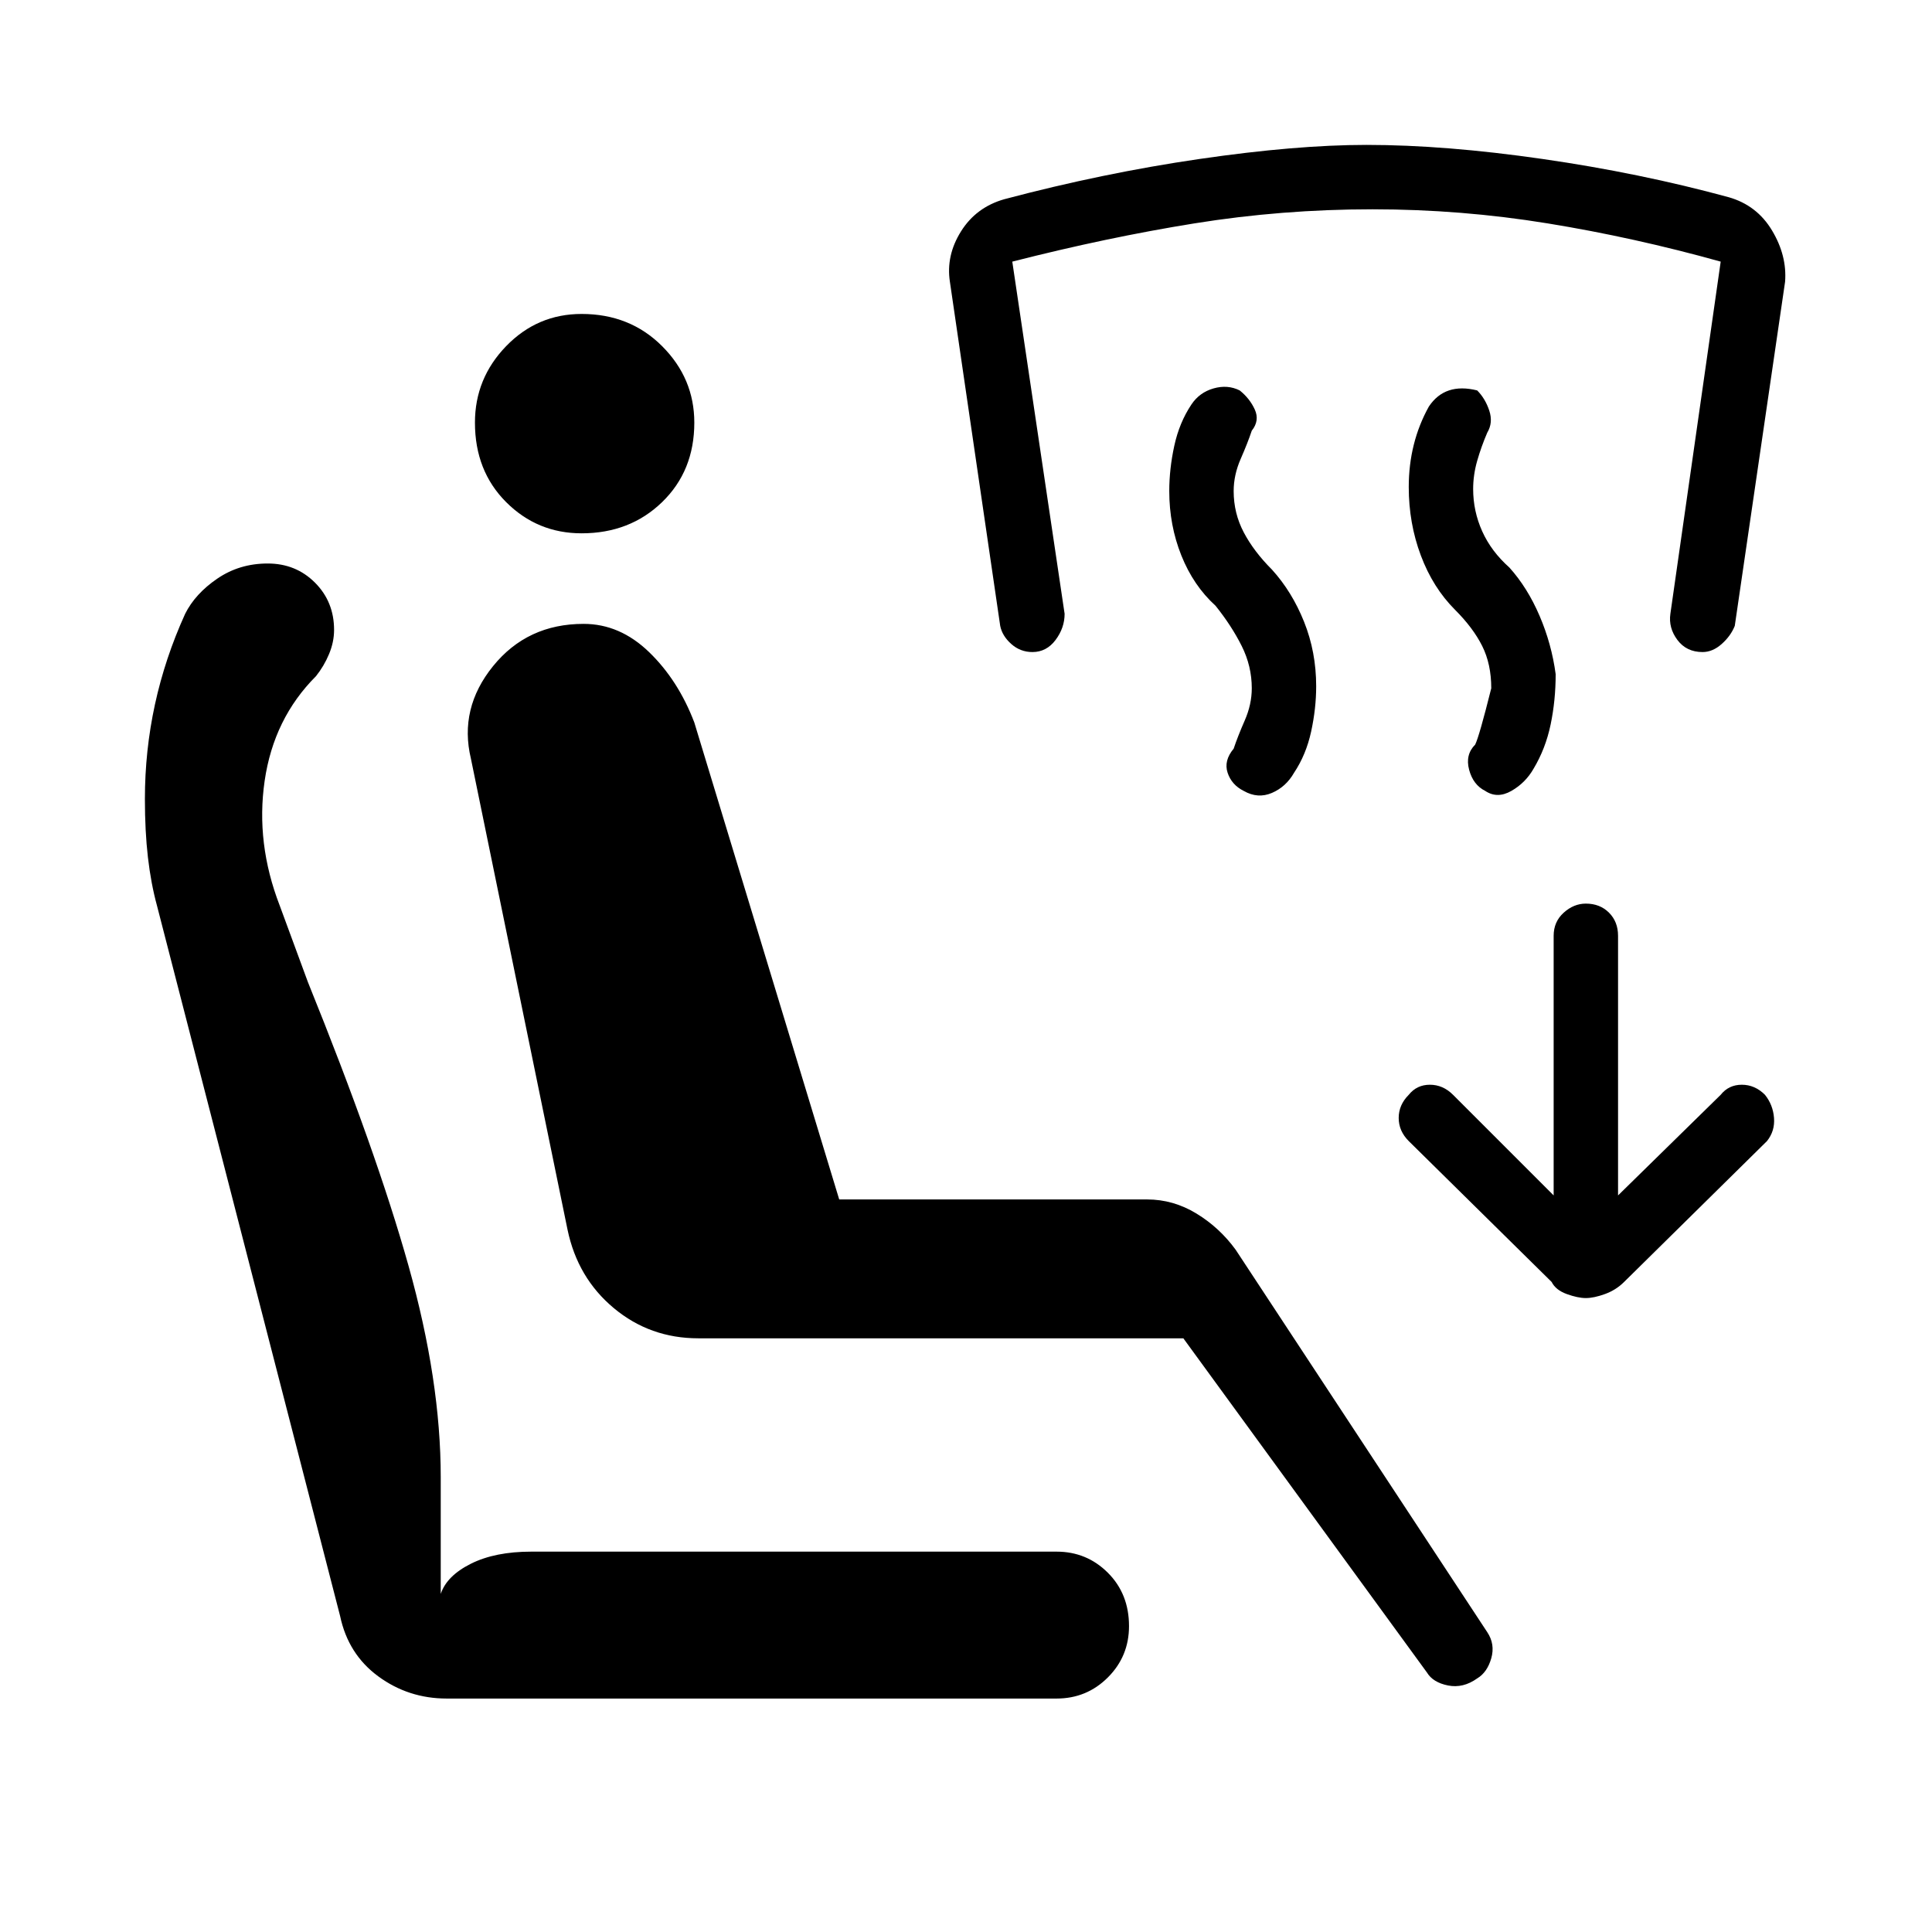 <svg xmlns="http://www.w3.org/2000/svg" height="48" viewBox="0 -960 960 960" width="48"><path d="M588-295H347q-24 0-42-15t-23-39l-48-234q-6-25 11-46t45-21q18 0 32.5 14t22.5 35l72 237h153q13 0 24.5 7t19.5 18l125 190q4 6 2 13t-7 10q-7 5-14.5 3.5T709-129L588-295Zm-63 179H222q-19 0-34-11t-19-30L78-510q-3-11-4.5-24T72-563q0-24 5-47t15-45q5-10 16-17.5t25-7.5q14 0 23.5 9.5T166-647q0 6-2.5 12t-6.5 11q-21 21-25.5 52t7.5 62l14 38q34 84 50 141t16 105v58q3-9 15-15t30-6h261q15 0 25.5 10.5T561-152q0 15-10.5 25.5T525-116ZM289-695q-22 0-37.5-15.5T236-750q0-22 15.5-38t37.5-16q24 0 40 16t16 38q0 24-16 39.5T289-695Zm483 329v-129q0-7 5-11.5t11-4.5q7 0 11.5 4.5T804-495v129l51-50q4-5 10.5-5t11.5 5q4 5 4.5 11.5T878-393l-71 70q-4 4-9.5 6t-9.5 2q-4 0-9.5-2t-7.5-6l-71-70q-5-5-5-11.5t5-11.5q4-5 10.5-5t11.5 5l50 50Zm-49-291q-11-11-17-27t-6-34q0-11 2.5-21t7.5-19q4-6 10-8t14 0q4 4 6 10t-1 11q-3 7-5 14t-2 14q0 11 4.5 21t13.5 18q9 10 15 24t8 29q0 13-2.5 25t-8.5 22q-4 7-11 11t-13 0q-6-3-8-10.5t3-12.5q2-4 8-28 0-12-4.5-21T723-657Zm-119-2q-11-10-17-25t-6-32q0-11 2.5-22.5T592-759q4-6 11-8t13 1q5 4 7.5 9.5T622-746q-2 6-5.5 14t-3.5 16q0 11 5 20.5t14 18.5q10 11 16 26t6 32q0 11-2.5 22.5T643-576q-4 7-11 10t-14-1q-6-3-8-9t3-12q2-6 5.5-14t3.5-16q0-11-5-21t-13-20Zm-91 23q-6 0-10.5-4t-5.5-9l-25-171q-2-13 5.5-25t21.5-16q49-13 97-20t83-7q39 0 87.5 7t92.5 19q14 4 21.5 16.5T887-820l-25 171q-2 5-6.5 9t-9.5 4q-8 0-12.5-6t-3.5-13l25-175q-43-12-86-19t-87-7q-45 0-88.5 7T503-830l26 175q0 7-4.5 13t-11.5 6Z"/></svg>